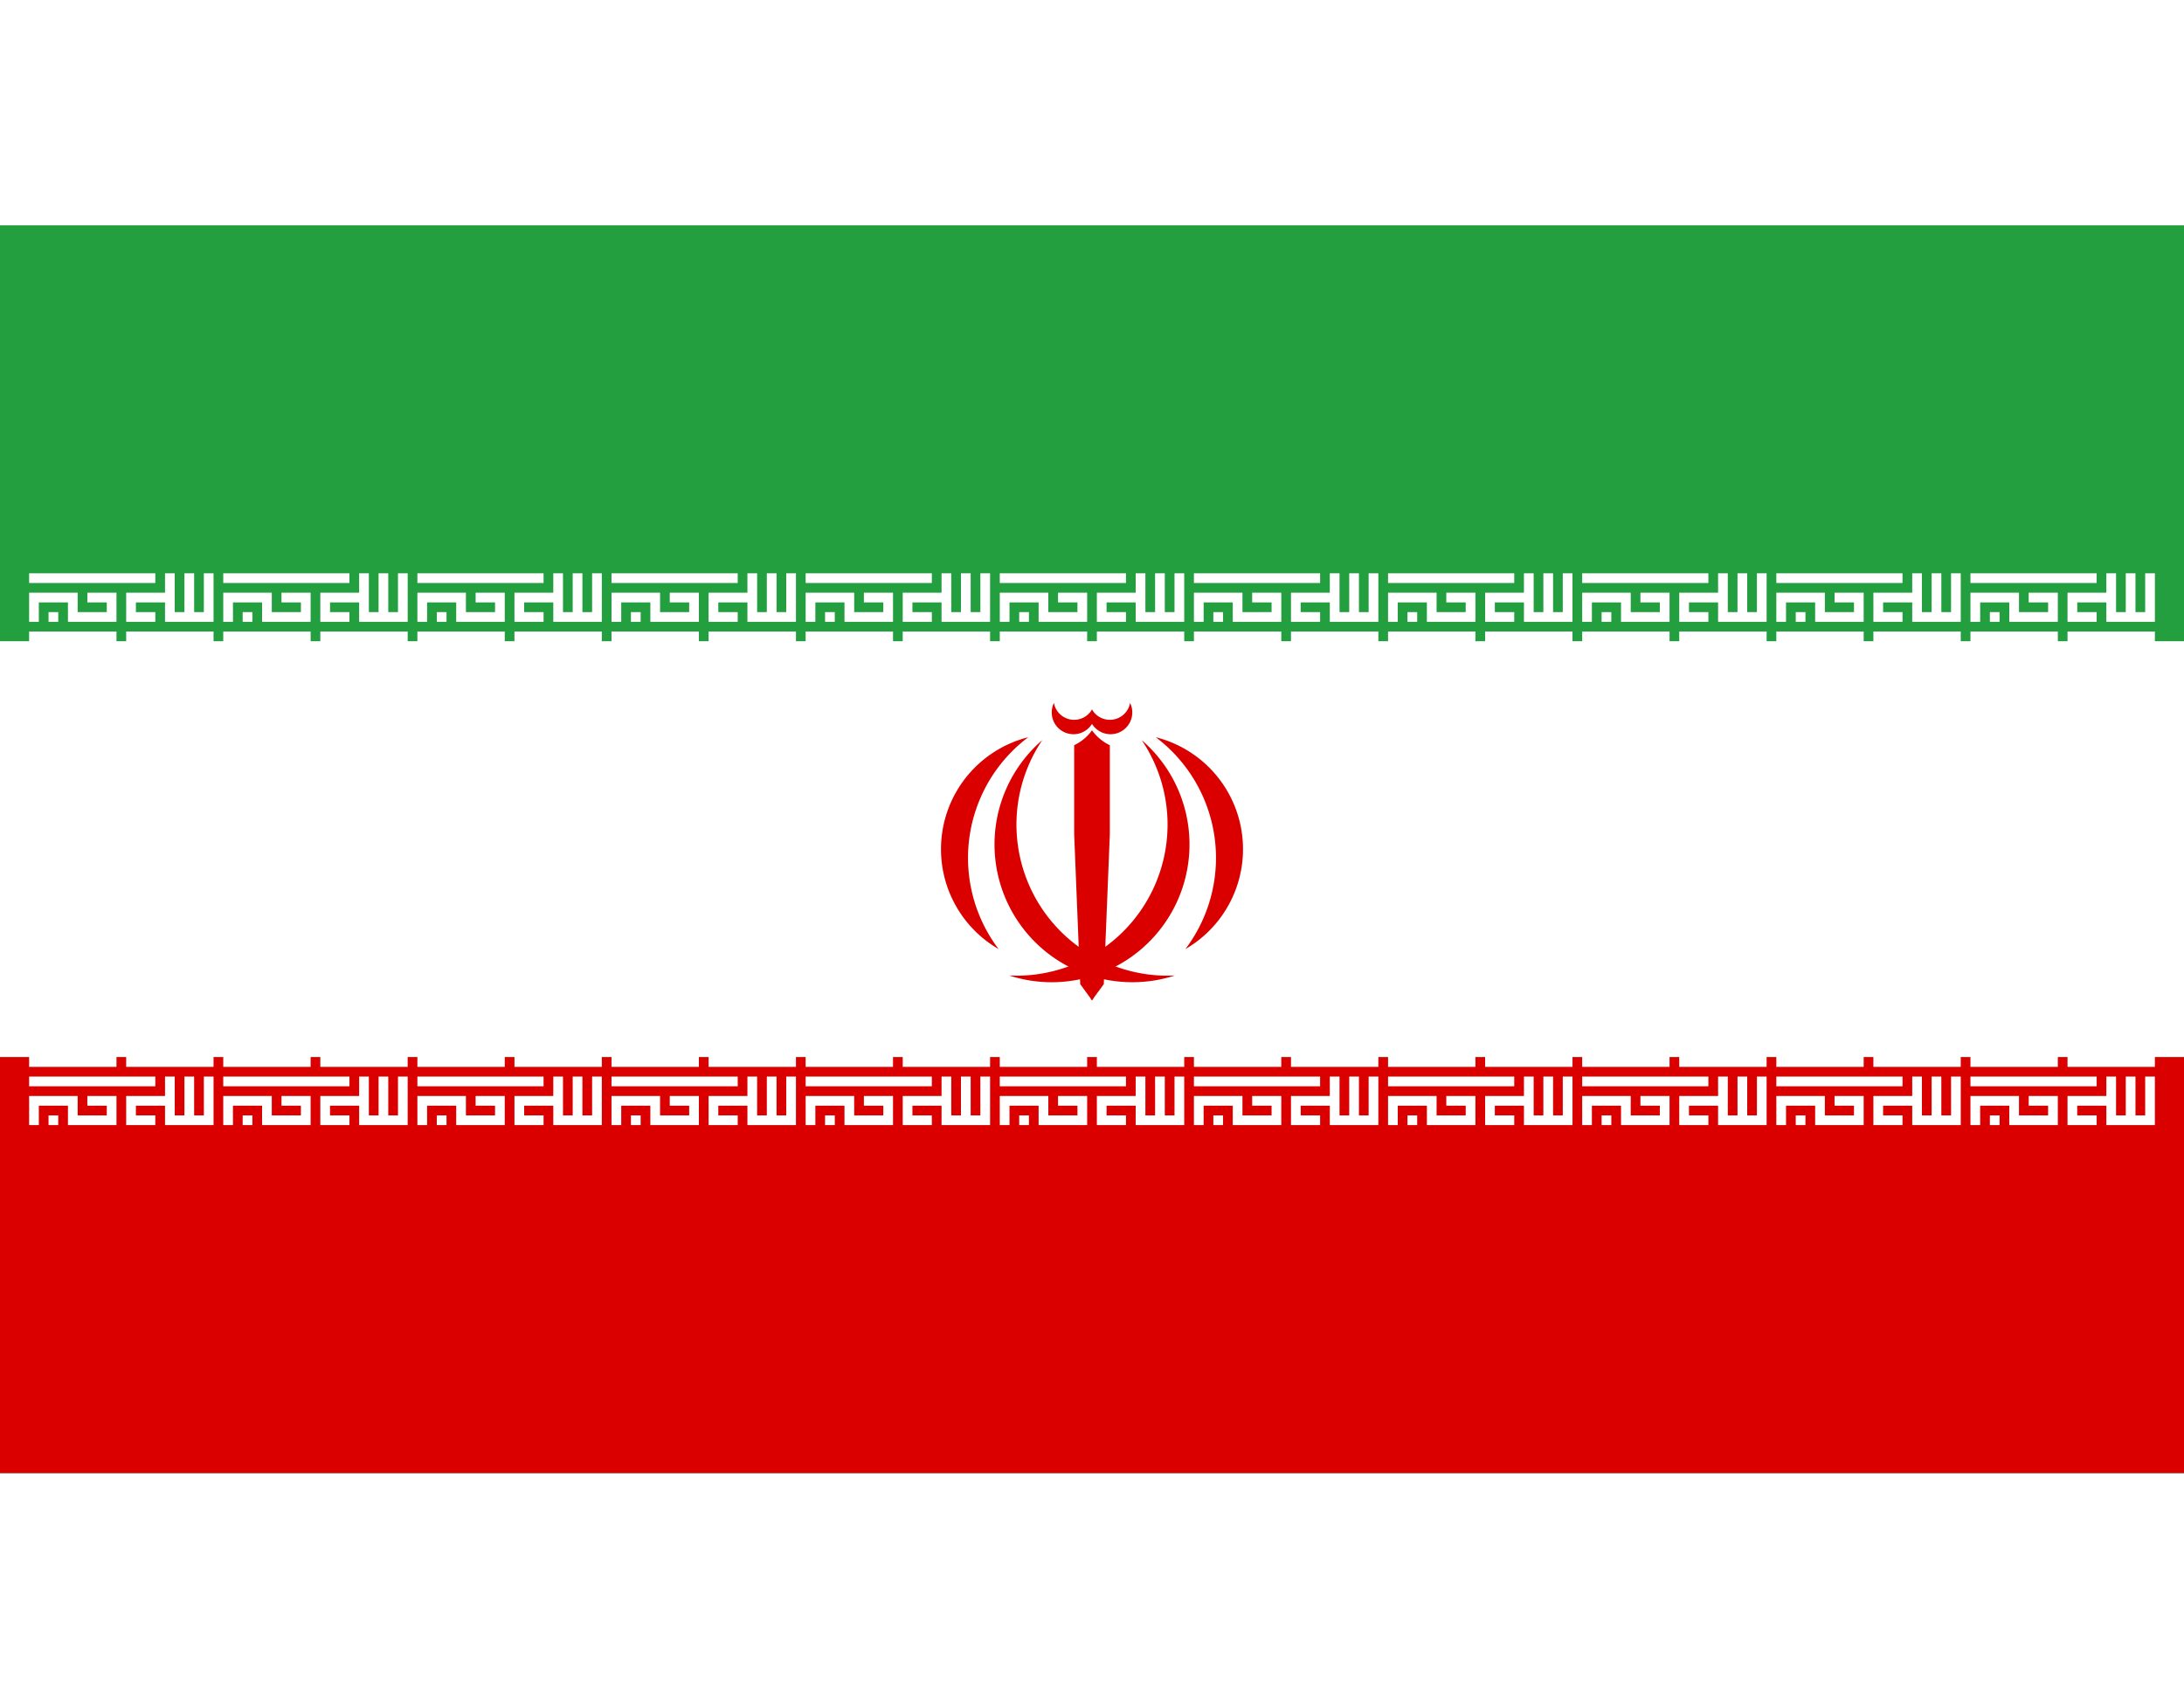 <?xml version="1.0" encoding="UTF-8"?>
<!DOCTYPE svg PUBLIC "-//W3C//DTD SVG 1.1//EN" "http://www.w3.org/Graphics/SVG/1.1/DTD/svg11.dtd">
<svg xmlns="http://www.w3.org/2000/svg" xmlns:xlink="http://www.w3.org/1999/xlink" version="1.1" width="135" height="105" viewBox="-157.5 0 315 180">
<title>Flag of Iran</title>
<rect x="-157.5" width="315" height="180" fill="#239f40"/>
<rect x="-157.5" width="315" height="60" y="60" fill="#fff"/>
<rect x="-157.5" width="315" height="60" y="120" fill="#da0000"/>
<g id="b4">
<g id="b2">
<g id="b" transform="translate(0, 55.1)" fill="none" stroke-linecap="square" stroke="#fff">
<path id="p" d="M -9,-3 h 12 m -12,4 v -2 h 4 v 2 h 4 v -2 h -2 m 6,2 h -2 v -2 h 4 v -2 m 0,2 v 2 h 4 v -4 m -2,0 v 4 m -14,0 h 0.001" transform="scale(1.4)"/>
<path id="t" d="M -9,2.25 h 8 m 2,0 h 8" transform="scale(1.4, 2)"/>
<use xlink:href="#p" transform="translate(0, 72.6)"/>
<use xlink:href="#t" transform="translate(0, 60.8)"/>
</g>
<use xlink:href="#b" transform="translate(28)"/>
</g>
<use xlink:href="#b2" transform="translate(-56)"/>
</g>
<use xlink:href="#b4" transform="translate(112)"/>
<use xlink:href="#b" transform="translate(-84)"/>
<use xlink:href="#b2" transform="translate(-140)"/>
<svg x="-21.796" y="68.204" width="43.593" height="43.593" viewBox="-225 -225 450 450"><!-- 43.59255168 -->
<g id="h" transform="scale(225)" fill="#da0000">
<path d="M 0,-0.787 A 0.31,0.31 0 0 0 0.118,-0.688 L 0.118,-0.1 L 0.078,0.893 L 0,1 L -0.008,0.989 z M -0.548,0.836 A 1,1 0 0 0 0.329,-0.722 A 0.912,0.912 0 0 1 -0.548,0.836 M 0.618,0.661 A 1,1 0 0 0 0.422,-0.741 A 0.764,0.764 0 0 1 0.618,0.661 M -0.007,-0.842 A 0.144,0.144 0 0 0 0.252,-0.968 A 0.136,0.136 0 0 1 0,-0.925 z"/>
</g>
<use xlink:href="#h" transform="scale(-1, 1)"/>
</svg>
</svg>